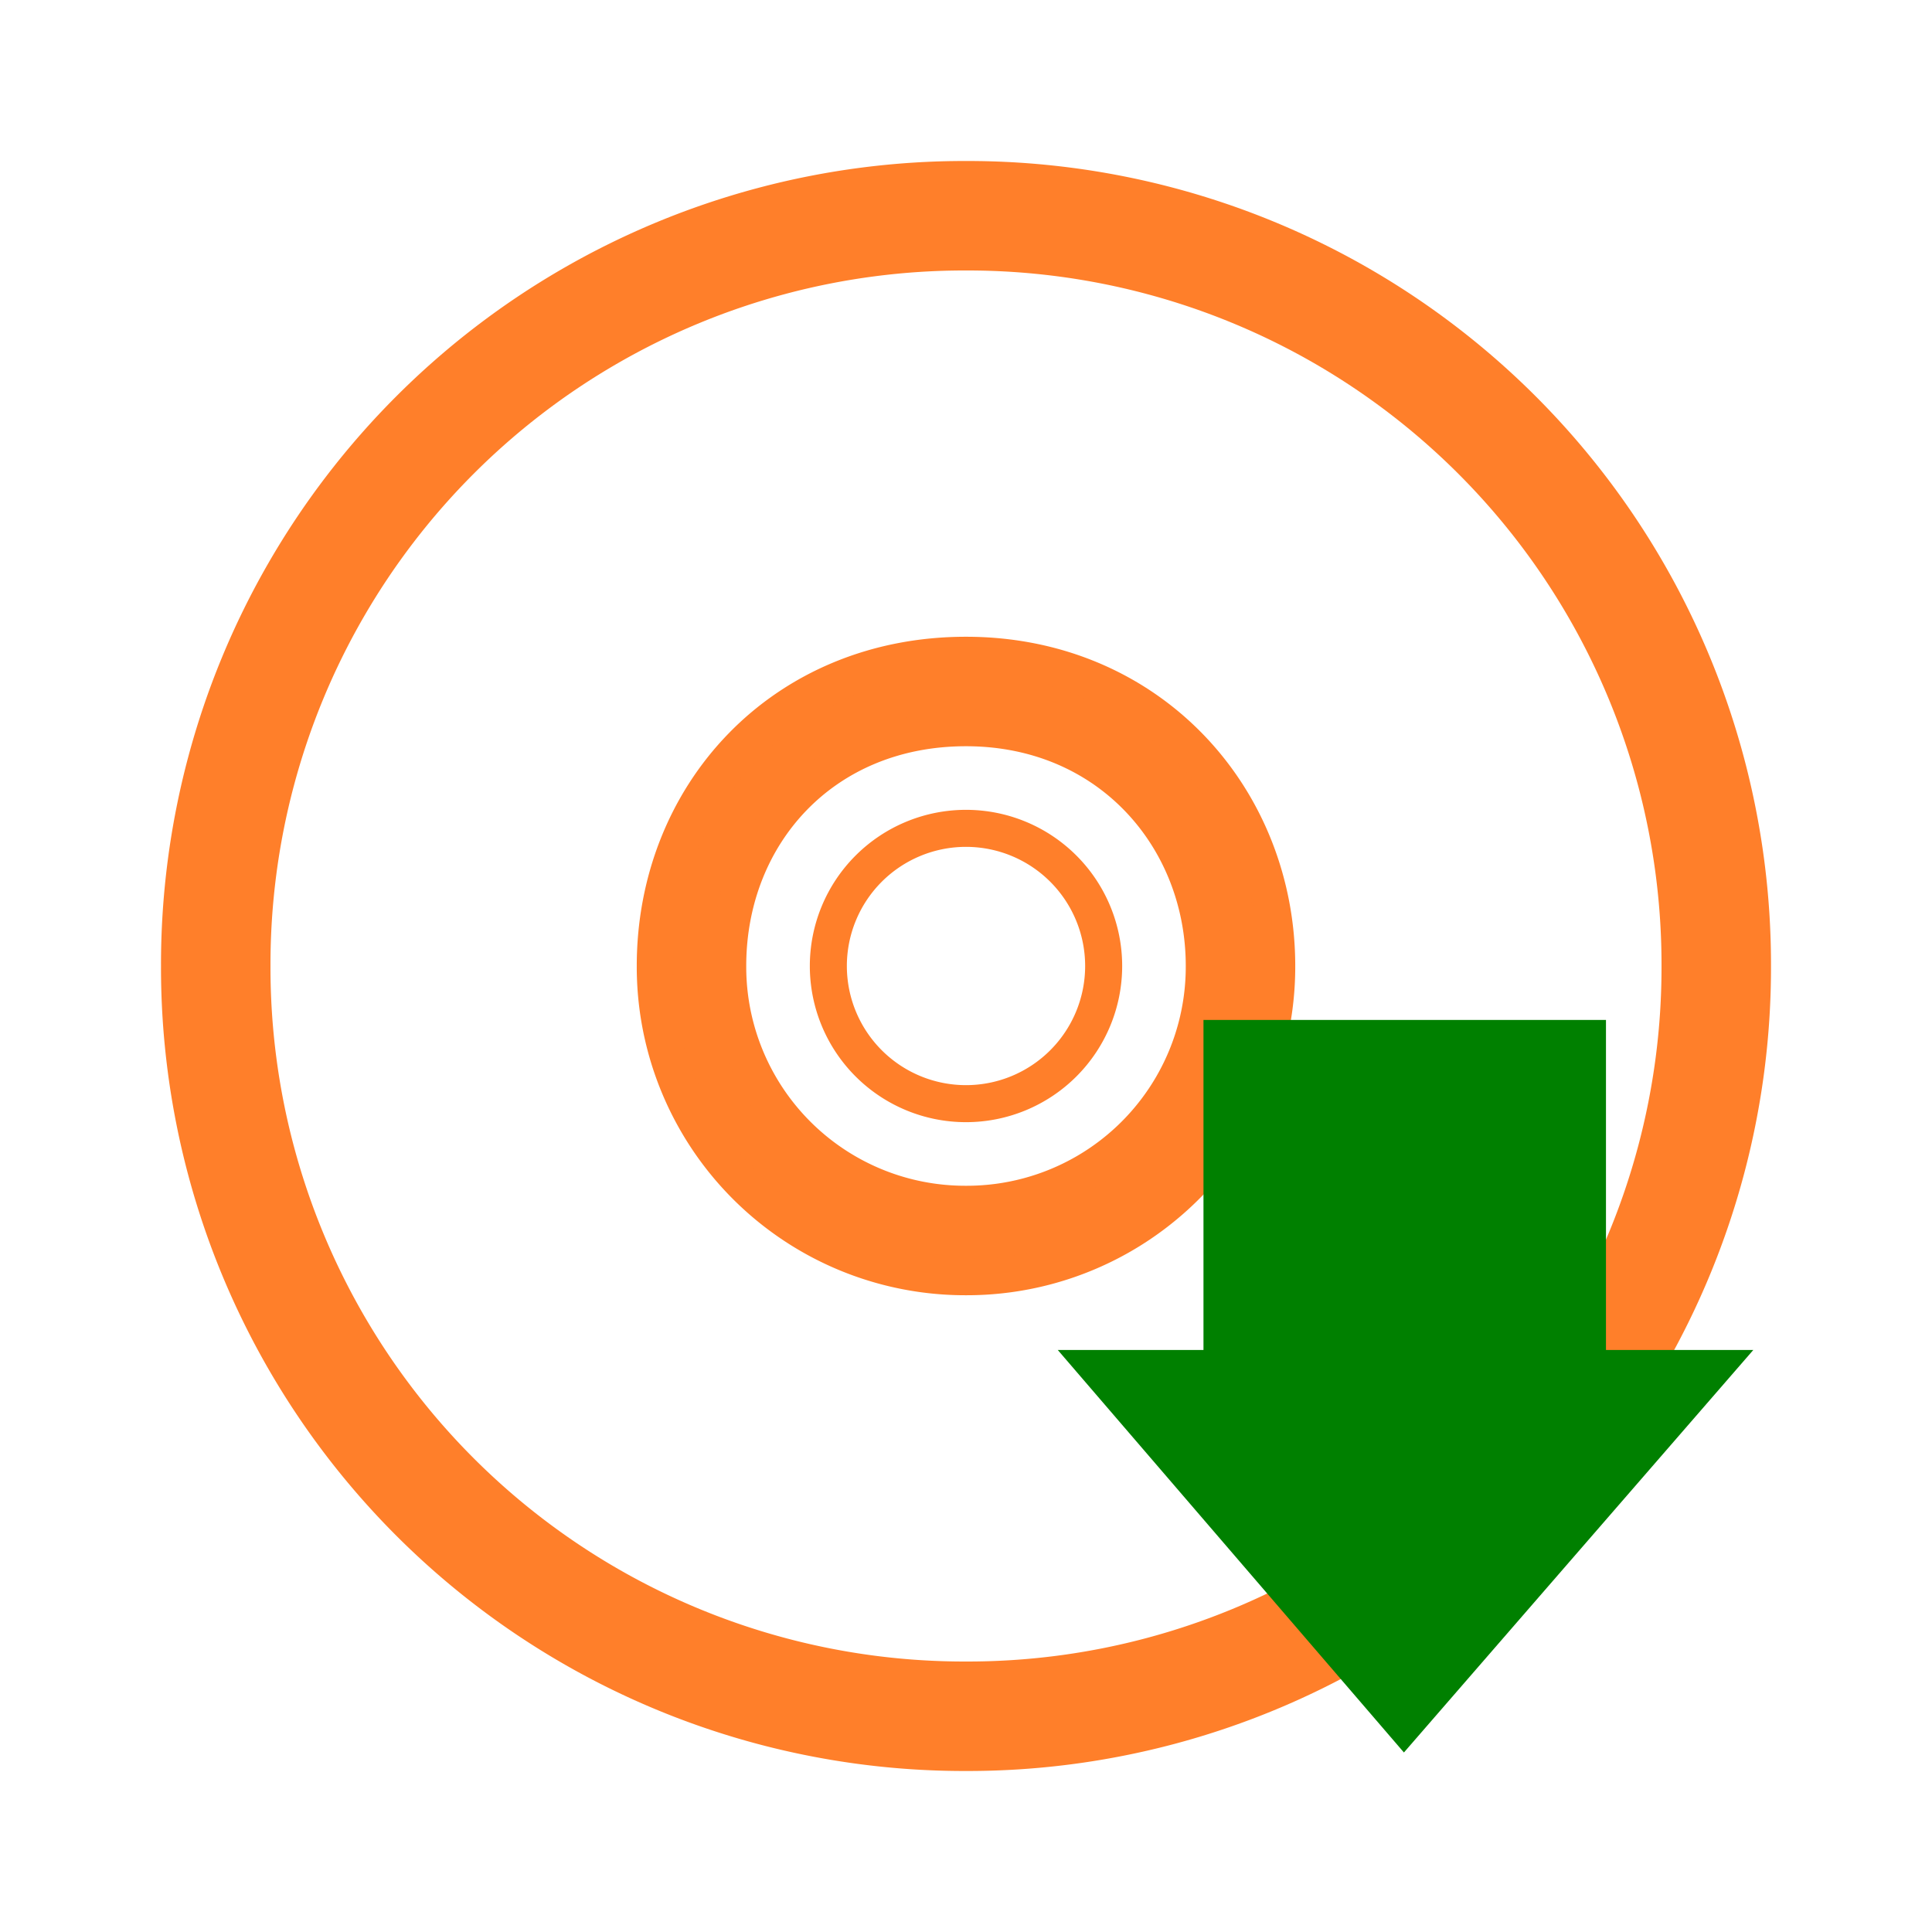 <svg xmlns="http://www.w3.org/2000/svg" version="1" width="24" height="24"><g fill="none" stroke="#ff7f2a"><path d="M21.32 12A9.3 9.3 0 0 0 12 2.68 9.3 9.3 0 0 0 2.68 12 9.3 9.3 0 0 0 12 21.32 9.3 9.3 0 0 0 21.32 12zm-5.91 0A3.4 3.4 0 0 1 12 15.41 3.4 3.4 0 0 1 8.59 12c0-1.88 1.38-3.41 3.41-3.41s3.41 1.57 3.41 3.41z" stroke-width="1.36"/><path d="M12 8.59a3.41 3.41 0 0 0 0 6.82 3.41 3.41 0 0 0 0-6.82zm0 1.7a1.7 1.7 0 1 1 0 3.42 1.7 1.7 0 0 1 0-3.42z" style="marker:none" overflow="visible" stroke-width=".46" stroke-linejoin="round"/></g><path style="marker:none" d="M21.78 16.77l-4.34 5-4.3-5h1.81v-4.1h5v4.1z" overflow="visible" fill="green"/></svg>